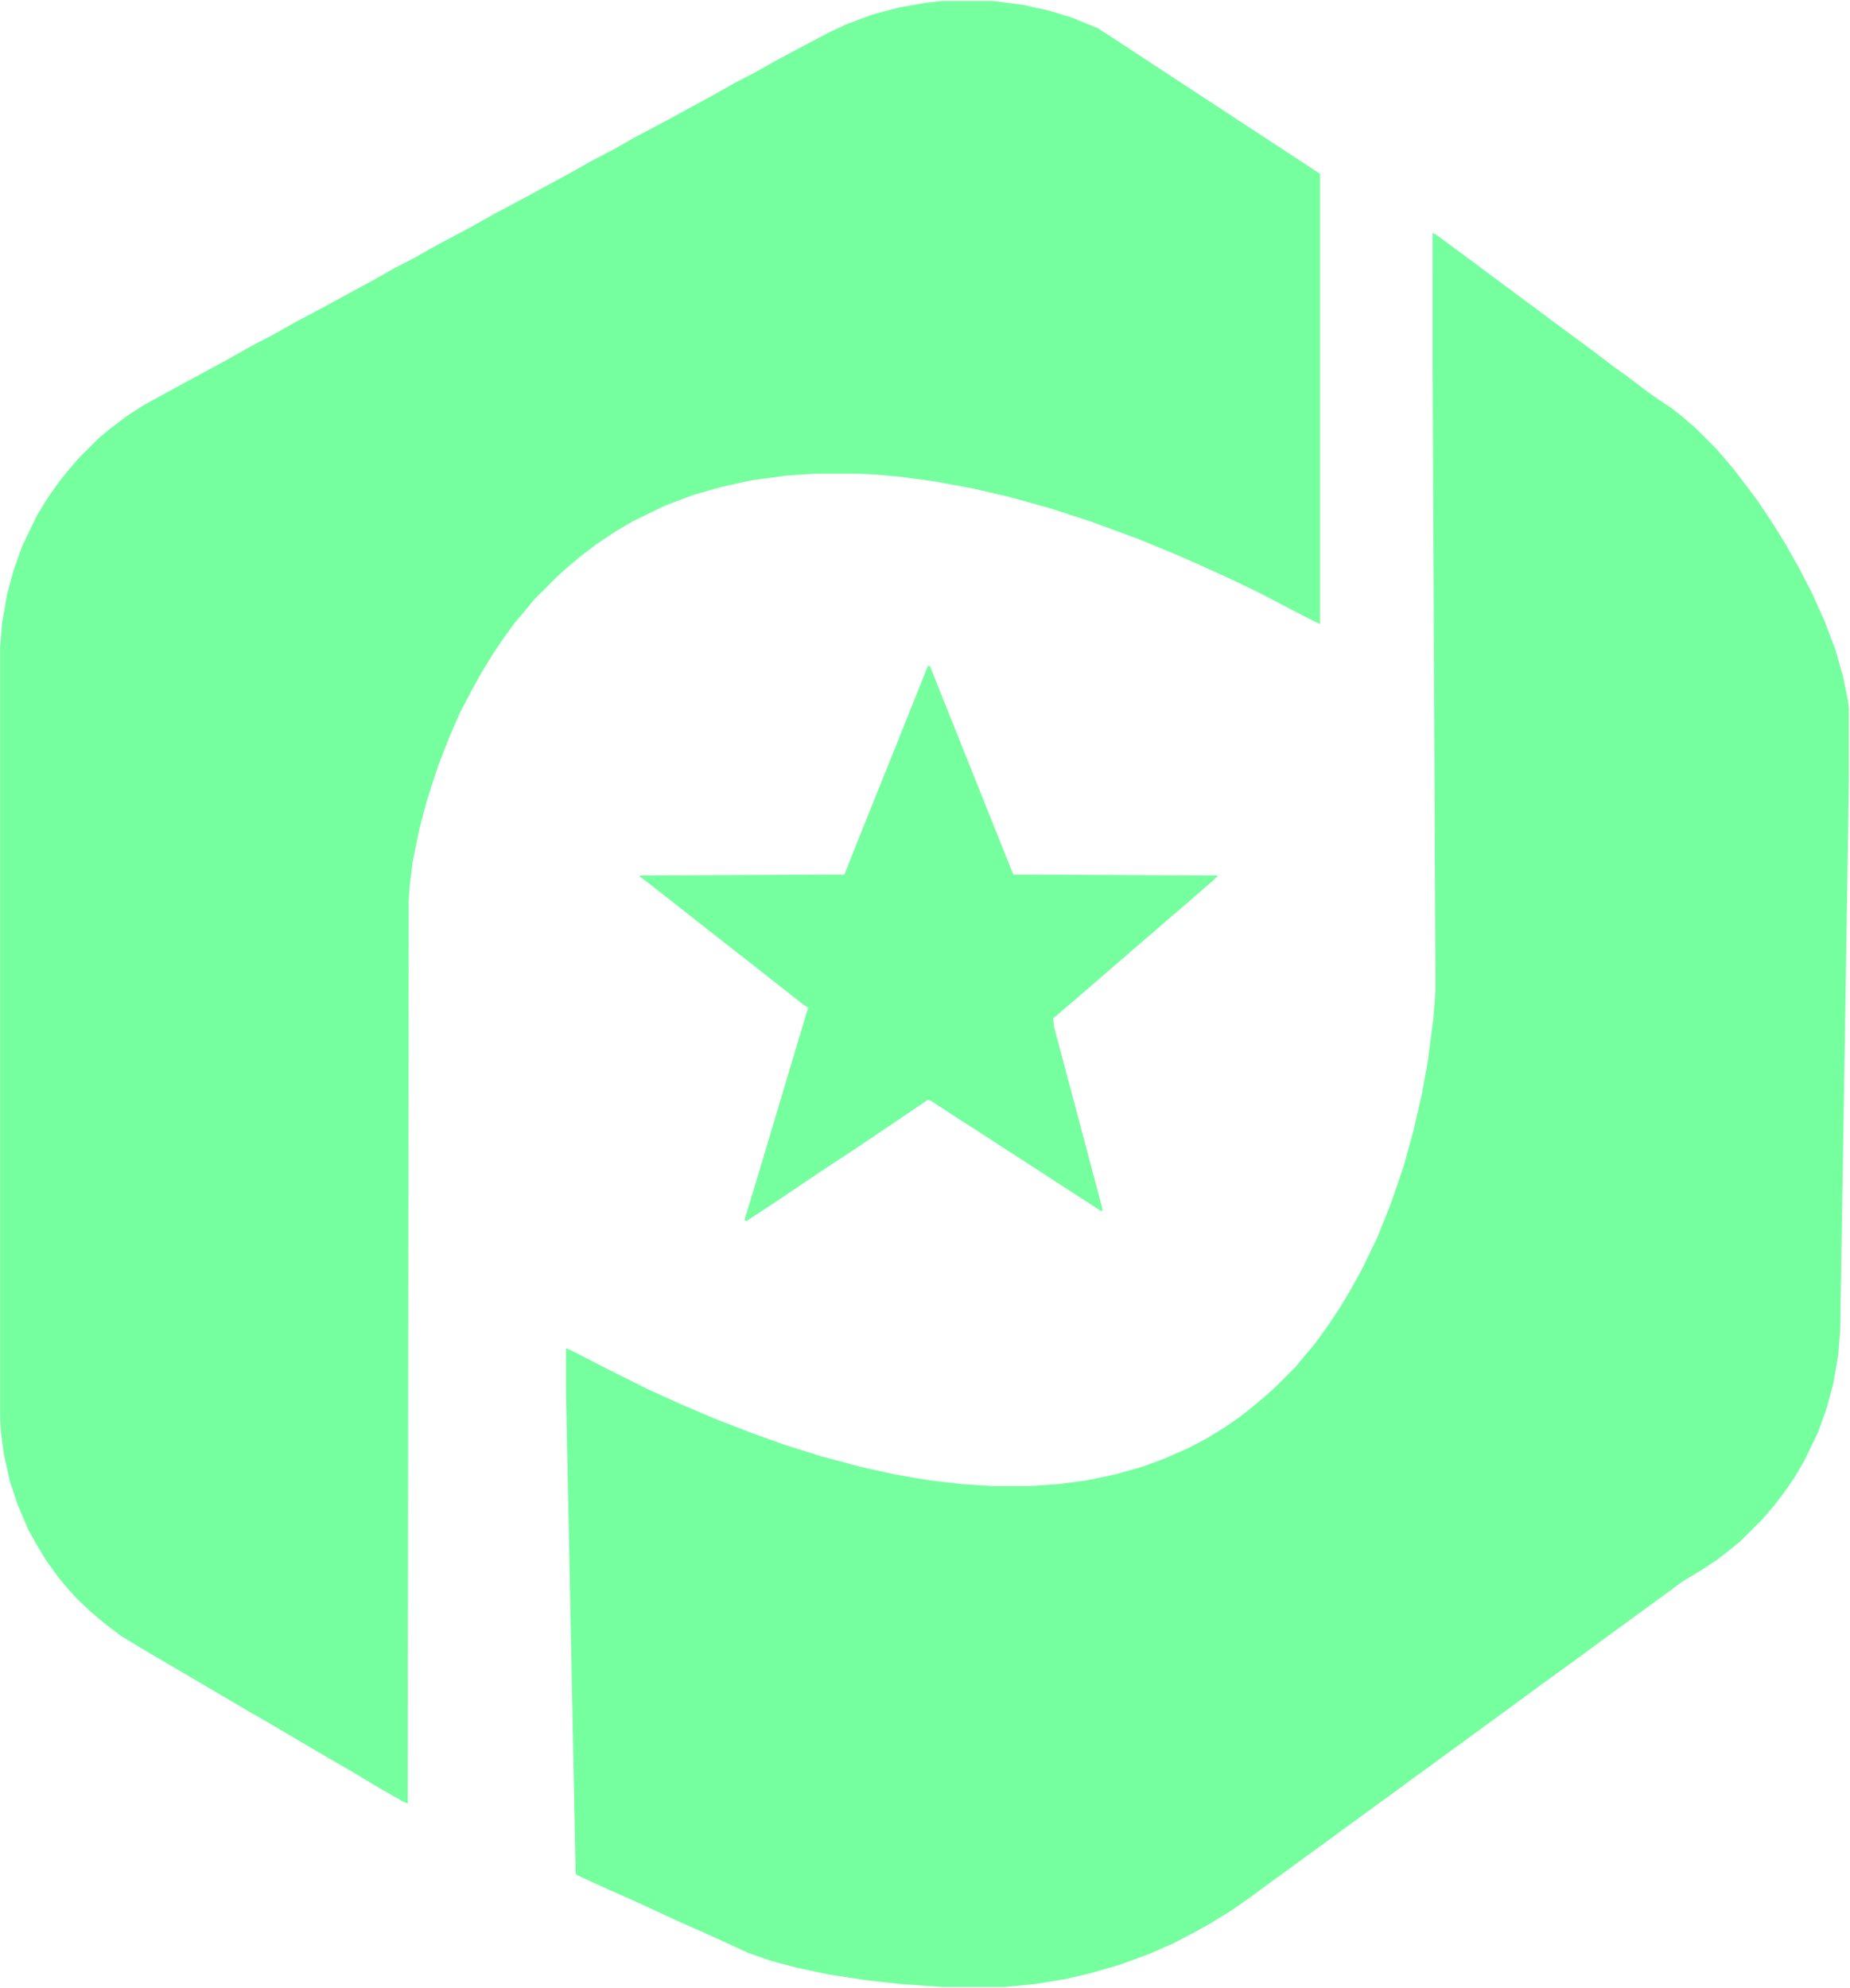 <?xml version="1.0" encoding="UTF-8"?>
<svg version="1.1" viewBox="0 0 1906 2048" width="2784" height="2991" xmlns="http://www.w3.org/2000/svg">
<path transform="translate(1476,240)" d="m0 0 4 2 38 28 20 15 19 14 12 9 19 14 16 12 38 28 21 16 14 10 21 16 10 7 15 10 10 8 14 12 21 21 7 8 11 13 13 17 12 16 16 24 13 21 13 23 14 27 13 29 11 29 8 28 5 25 1 8v72l-4 258-4 249-1 62-2 25-5 29-7 26-9 25-14 29-10 17-11 16-10 13-12 14-23 23-11 9-13 10-15 10-20 12-19 14-18 13-19 14-18 13-38 28-36 26-38 28-18 13-19 14-18 13-19 14-18 13-19 14-18 13-19 14-18 13-19 14-18 13-19 14-18 13-19 14-20 14-21 13-16 9-23 12-25 11-30 11-31 9-26 6-31 5-31 3h-64l-43-3-36-4-39-6-33-7-26-7-23-8-37-17-36-16-41-19-36-16-26-12-2-2-7-351-3-145v-45l5 2 39 20 40 20 33 15 35 15 36 14 36 13 38 12 41 11 36 8 35 6 34 4 31 2h39l29-2 30-4 29-6 28-8 22-8 25-11 19-10 18-11 16-11 14-11 13-11 10-9 21-21 9-11 11-13 13-18 12-18 12-20 12-22 15-31 14-35 13-38 10-36 9-39 6-33 6-46 2-27-3-652z" fill="rgb(118, 255, 159)"/>
<path transform="translate(971,1)" d="m0 0h52l31 4 27 6 23 7 27 11 20 13 61 40 61 40 87 57v464l-16-8-46-24-29-14-33-15-25-11-39-16-49-18-40-13-43-12-39-9-38-7-37-5-23-2-20-1h-43l-30 2-37 5-31 7-28 8-29 11-33 16-17 10-21 14-17 13-13 11-10 9-24 24-9 11-11 13-13 18-10 15-11 18-10 18-12 23-11 25-12 31-11 34-8 30-7 34-3 25-1 15-1 930-5-2-26-15-25-15-26-15-29-17-27-16-26-15-109-64-23-14-17-13-13-11-15-14-9-10-10-12-13-18-9-15-9-16-11-26-8-24-6-27-3-22-1-15v-795l2-25 5-29 7-26 9-25 15-31 11-18 12-17 8-10 12-14 21-21 11-9 17-13 17-11 18-10 46-25 24-13 23-13 23-12 23-13 32-17 22-12 24-13 23-13 23-12 23-13 34-18 23-13 32-17 22-12 24-13 23-13 23-12 23-13 32-17 22-12 24-13 23-13 23-12 23-13 34-18 19-10 17-8 27-10 26-7 28-5z" fill="rgb(118, 255, 159)"/>
<path transform="translate(956,686)" d="m0 0h2l86 215 211 1-5 5-30 26-14 12-15 13-14 12-15 13-14 12-30 26-28 24-5 4 1 9 24 90 26 98-1 2-17-11-88-57-20-13-25-16-26-17-3-1-28 19-43 29-44 29-43 29-29 19-2-1 19-63 14-47 32-107 1-2-4-2-56-44-18-14-84-66-12-9v-1l211-1 11-28 43-107z" fill="rgb(118, 255, 159)"/>
</svg>
